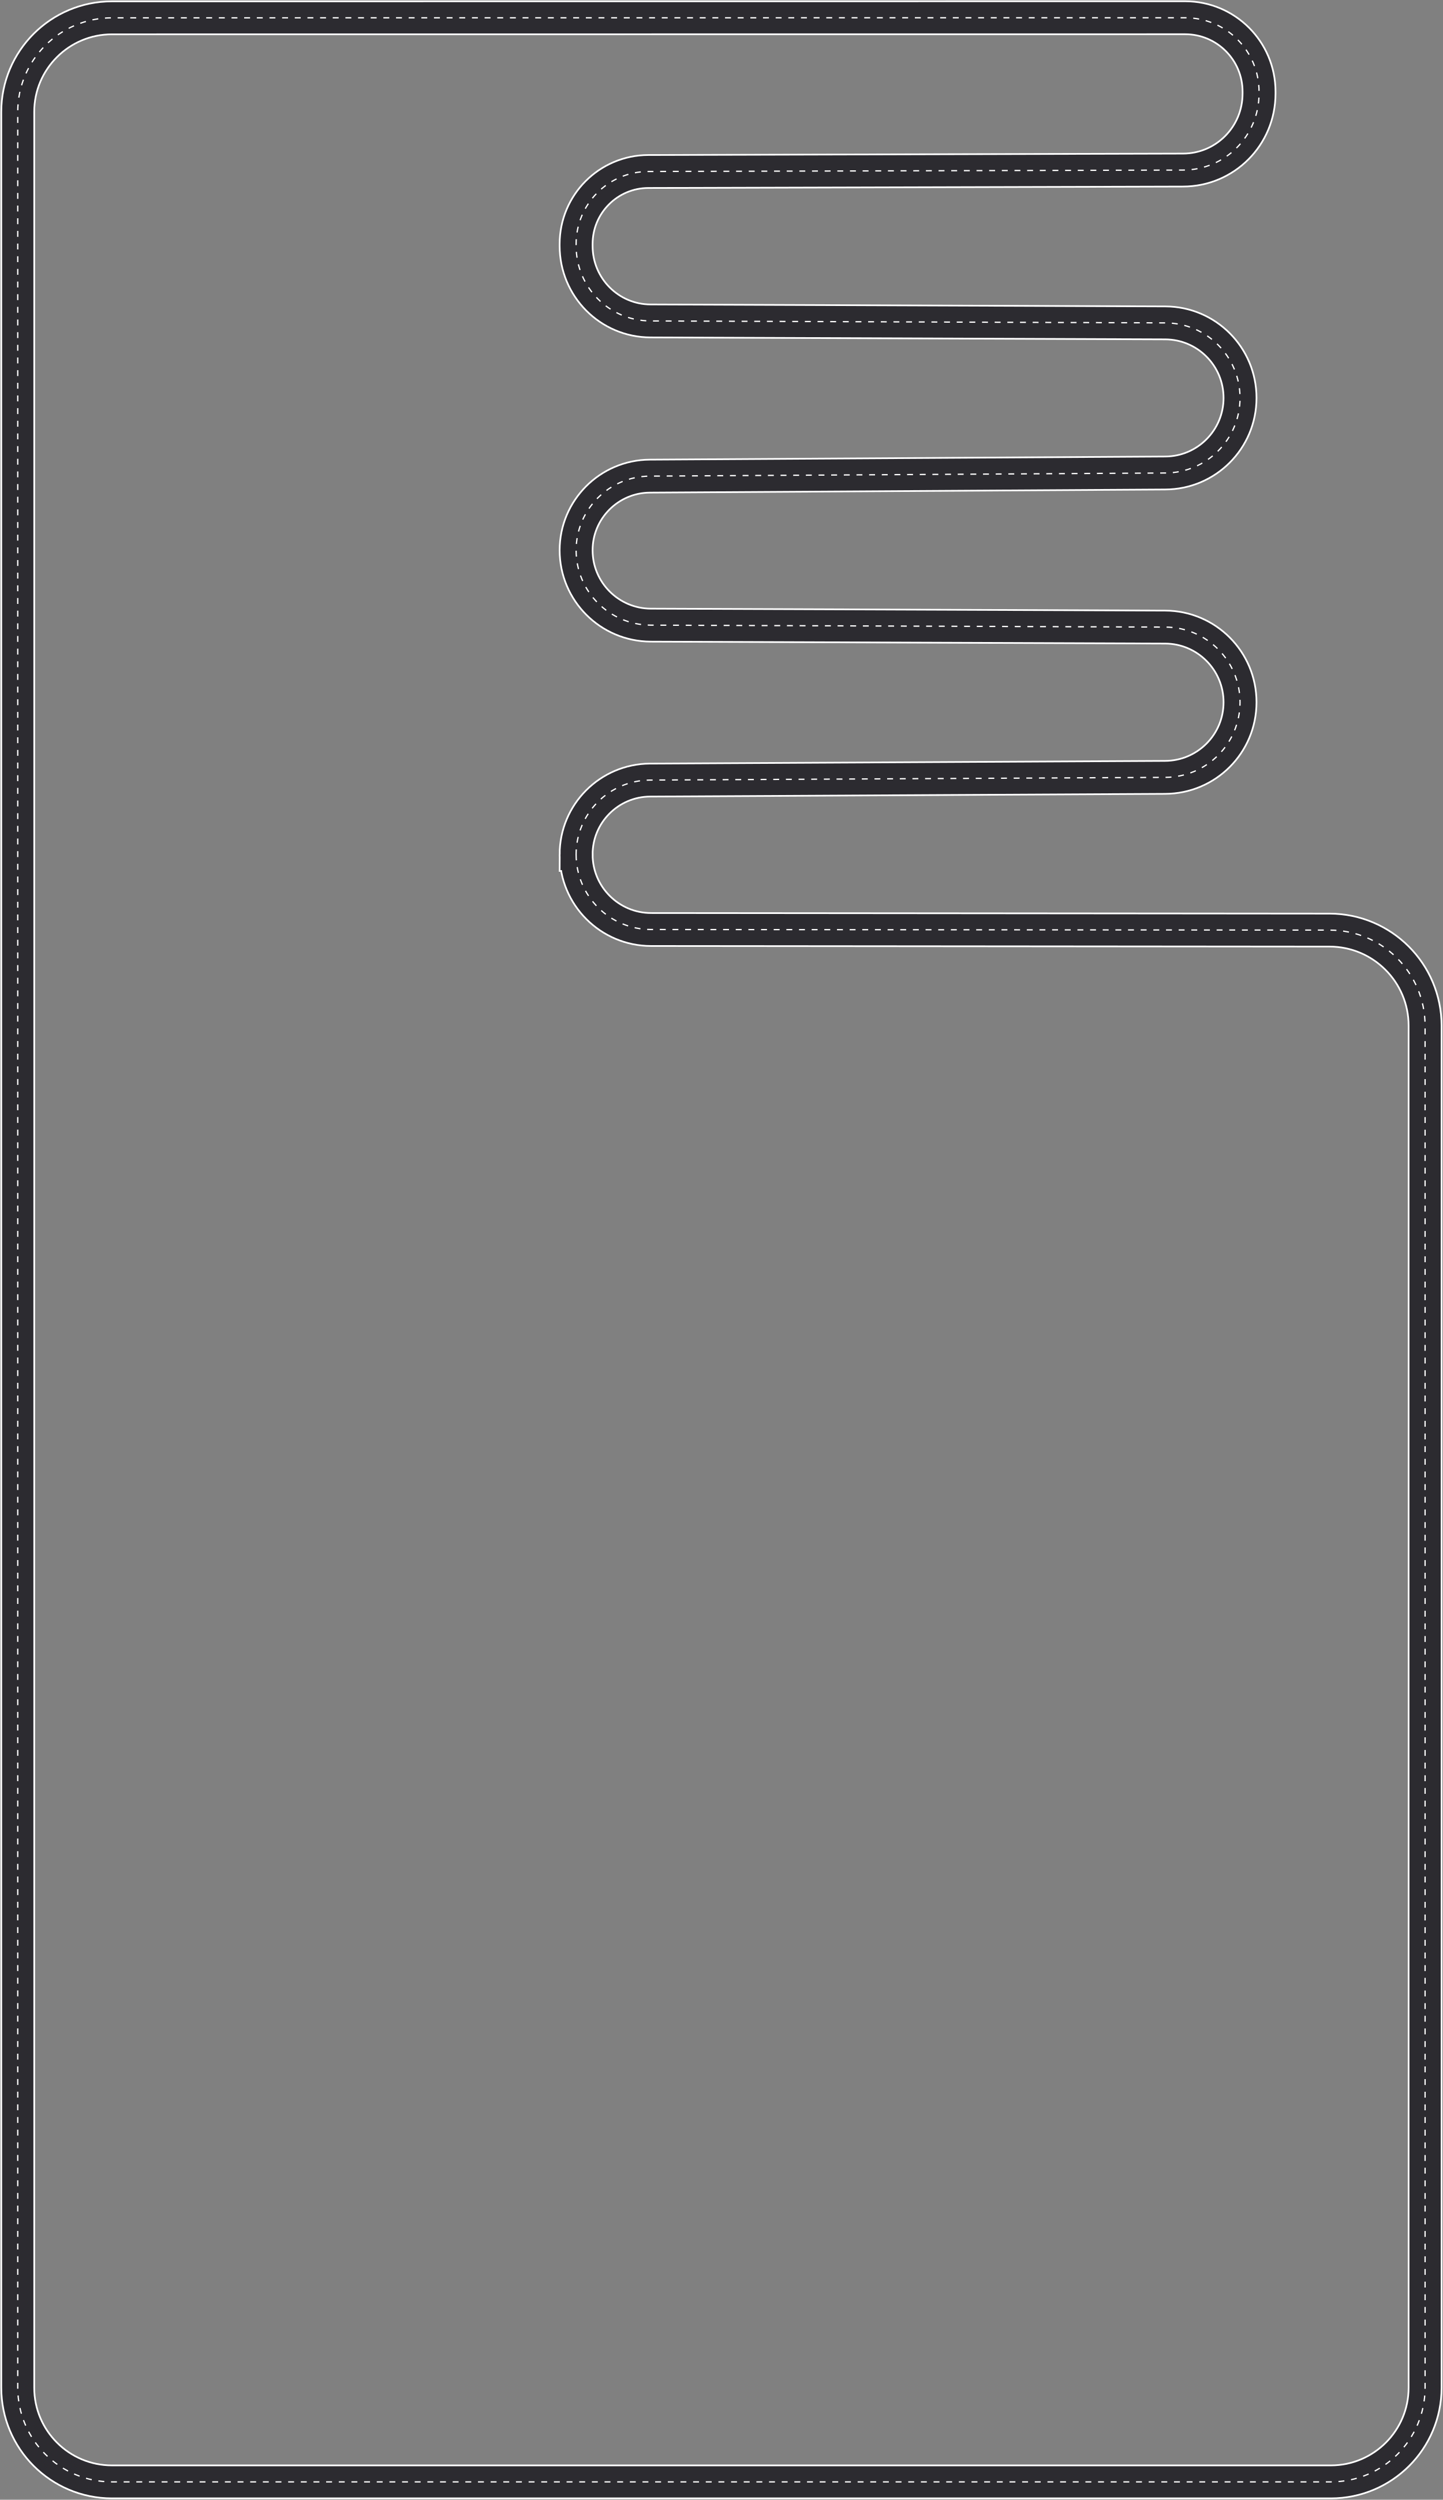 <svg xmlns="http://www.w3.org/2000/svg" viewBox="0 0 1707.7 2957.4"><rect x="0" y="0" width="1707.7" height="2957.4" fill="#808080" stroke="none"/><g fill="none"><g stroke-miterlimit="10"><use href="#A" stroke="#fff" stroke-width="41"/><use href="#A" stroke="#2c2b30" stroke-width="37"/></g><use href="#A" stroke="#fff" stroke-width="1.5" stroke-dasharray="6.989,7.987"/></g><defs><path id="A" d="M681.8 1010.9c0 49 39.7 88.8 88.7 88.8l803 .7c62.4.1 113 50.7 113 113.1v1611.3c0 61.6-49.9 111.5-111.5 111.5H132.5c-61.6 0-111.5-49.9-111.5-111.5V132.4C21 71 70.9 21.1 132.5 21.1l1270.1-.1c48.2 0 87.4 39.1 87.4 87.4v2.3c0 50.2-40.3 90.5-90 90.5l-632.7 1.7c-47.3.1-85.5 38.5-85.5 85.8v2.2c0 49.1 39.4 88.7 88.1 88.8l609.2 2.3c48.9.2 88.4 39.9 88.4 88.8h0c0 49-39.7 88.7-88.6 88.8L769 563.3c-48.2.3-87.2 39.5-87.2 87.7h0c0 48.8 39.5 88.4 88.3 88.6l608.9 2.3c48.9.2 88.5 40 88.5 88.9h0c0 49.1-39.7 88.8-88.8 88.9l-609.4 3.2c-48.4.3-87.5 39.6-87.5 88h0z"/></defs></svg>